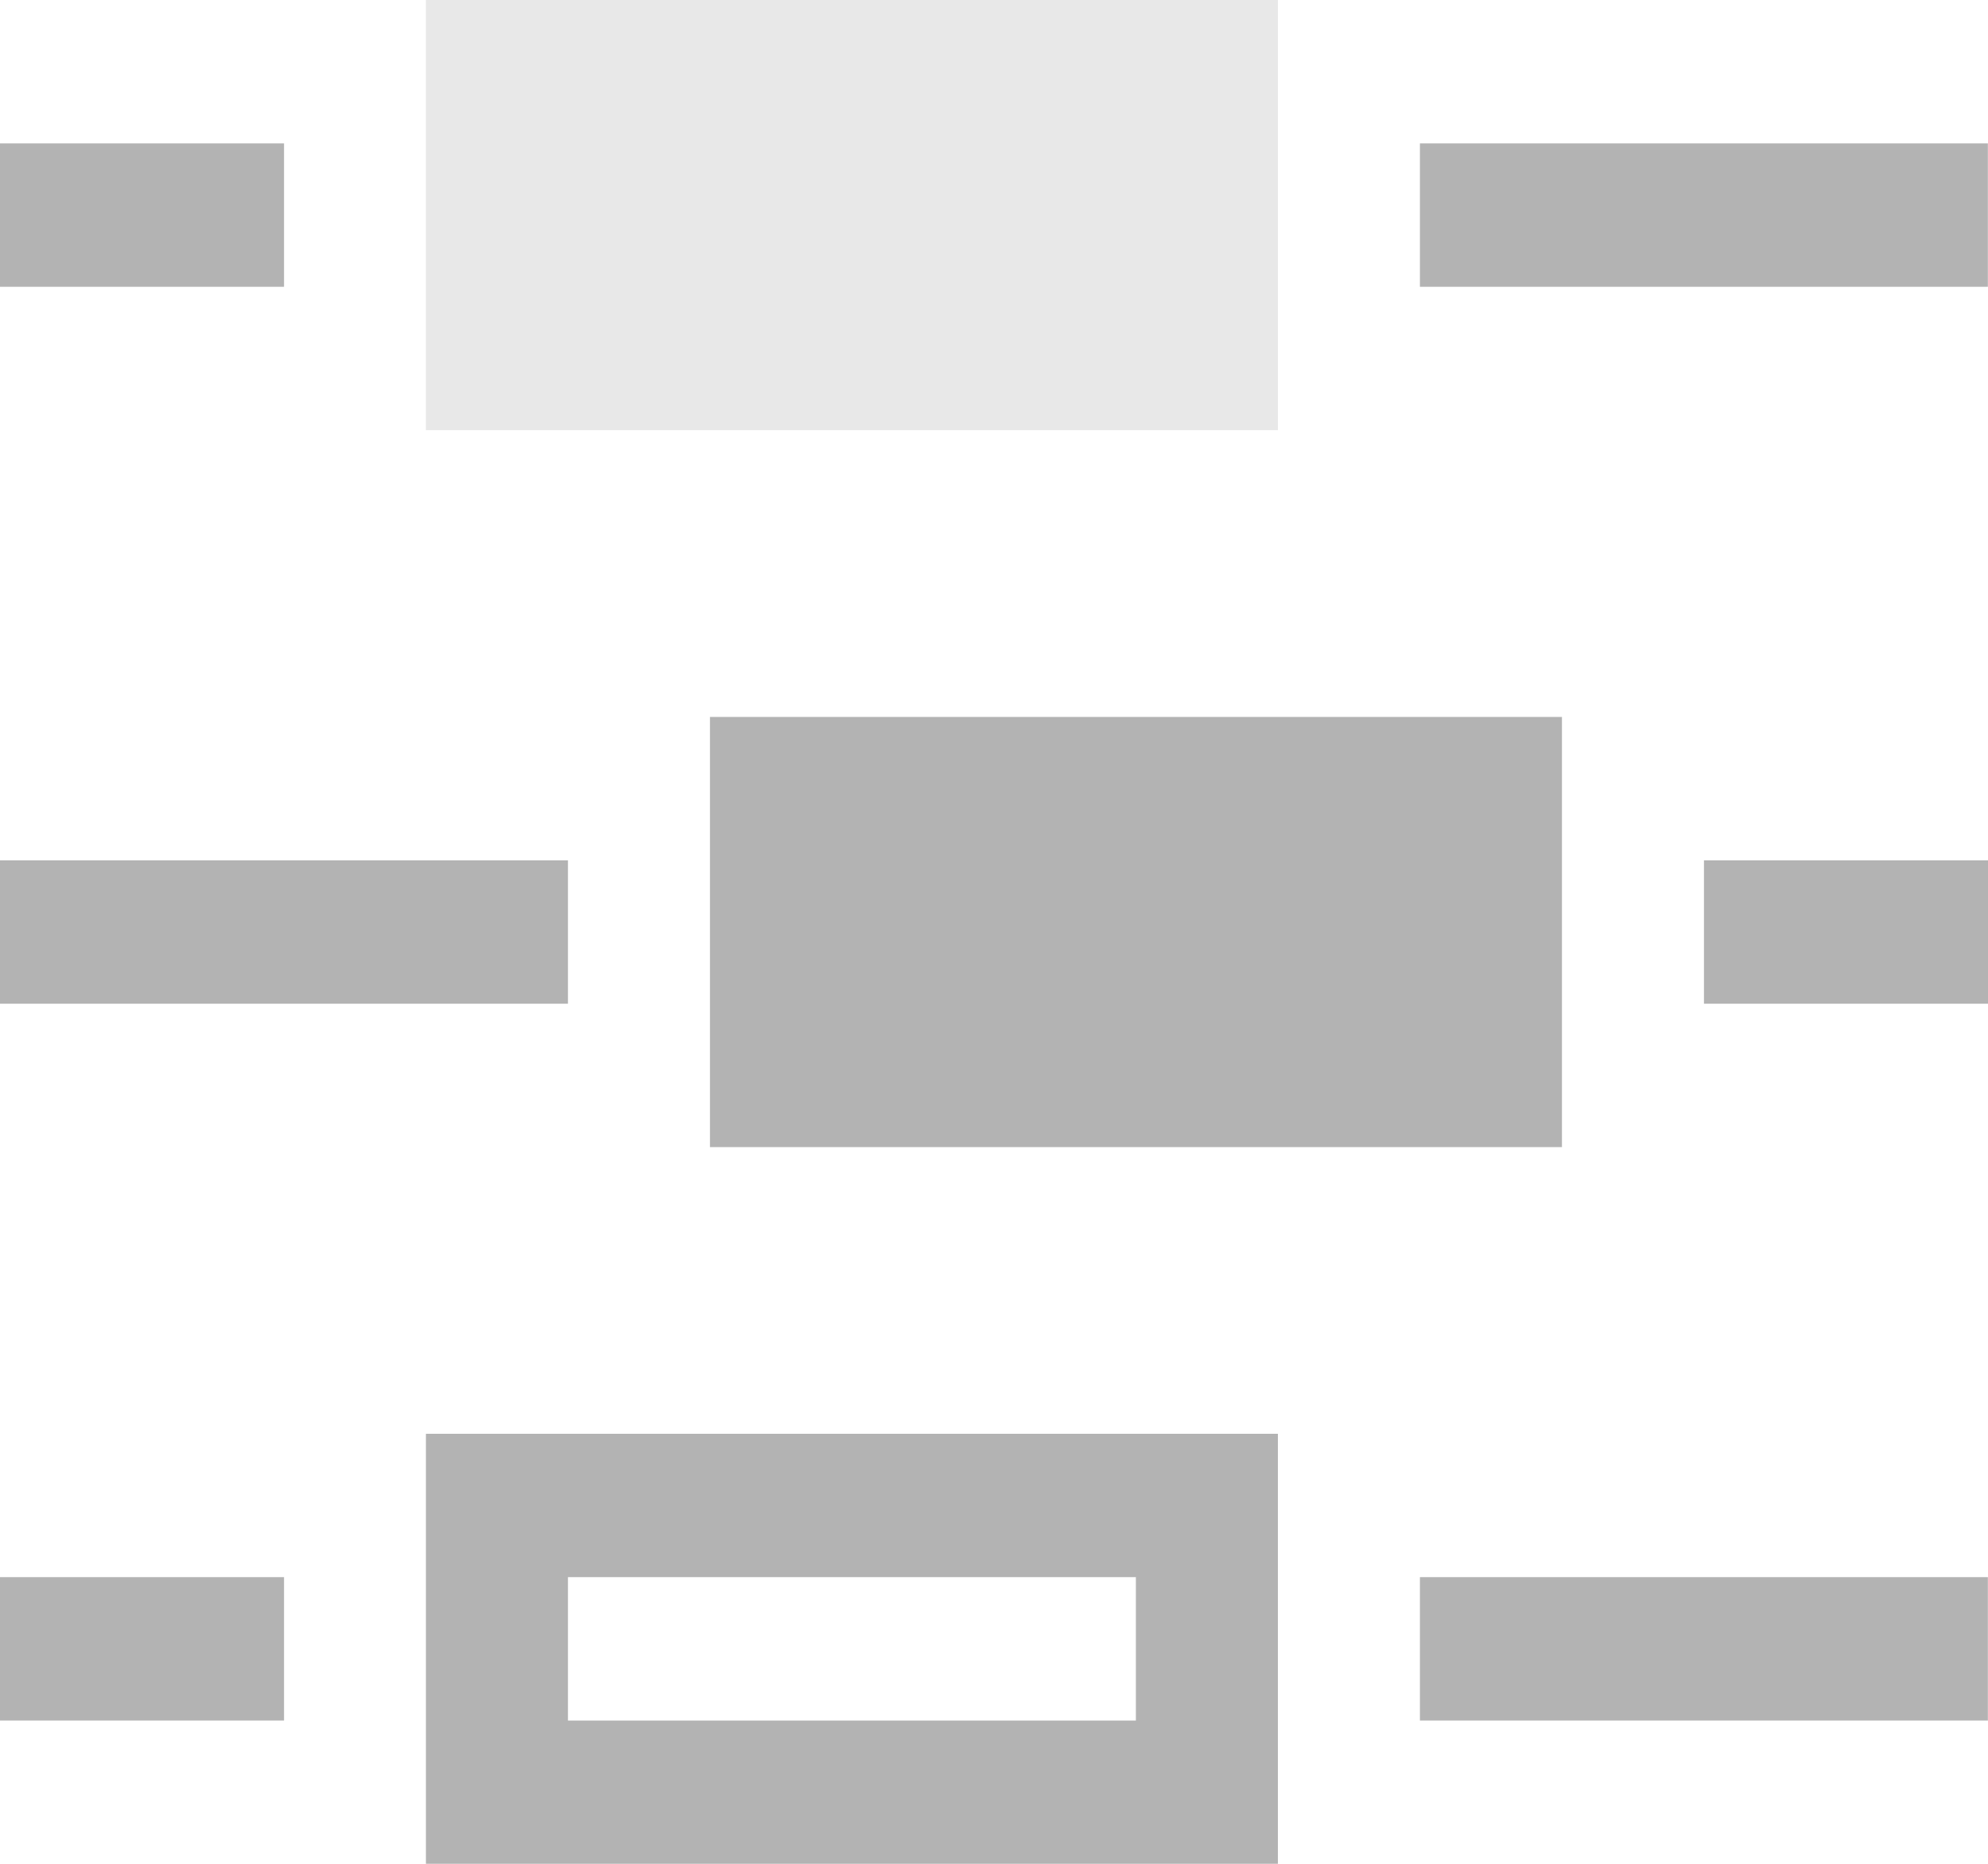 <?xml version="1.0" encoding="UTF-8" standalone="no"?>
<!-- Created with Inkscape (http://www.inkscape.org/) -->

<svg
   xmlns:dc="http://purl.org/dc/elements/1.1/"
   xmlns:cc="http://creativecommons.org/ns#"
   xmlns:rdf="http://www.w3.org/1999/02/22-rdf-syntax-ns#"
   xmlns:svg="http://www.w3.org/2000/svg"
   xmlns="http://www.w3.org/2000/svg"
   xmlns:sodipodi="http://sodipodi.sourceforge.net/DTD/sodipodi-0.dtd"
   xmlns:inkscape="http://www.inkscape.org/namespaces/inkscape"
   sodipodi:docname="color-balance.svg"
   height="15"
   id="svg7384"
   inkscape:version="0.92.2 (5c3e80d, 2017-08-06)"
   version="1.1"
   width="16">
  <sodipodi:namedview
     inkscape:bbox-nodes="true"
     inkscape:bbox-paths="true"
     bordercolor="#666666"
     borderopacity="1"
     inkscape:current-layer="layer9"
     inkscape:cx="5.8988469"
     inkscape:cy="7.951423"
     gridtolerance="10"
     inkscape:guide-bbox="true"
     guidetolerance="10"
     id="namedview88"
     inkscape:object-nodes="false"
     inkscape:object-paths="false"
     objecttolerance="10"
     pagecolor="#433342"
     inkscape:pageopacity="1"
     inkscape:pageshadow="2"
     showborder="false"
     showgrid="false"
     showguides="true"
     inkscape:snap-bbox="true"
     inkscape:snap-bbox-midpoints="false"
     inkscape:snap-global="true"
     inkscape:snap-grids="true"
     inkscape:snap-nodes="true"
     inkscape:snap-others="false"
     inkscape:snap-page="false"
     inkscape:snap-to-guides="true"
     inkscape:window-height="715"
     inkscape:window-maximized="1"
     inkscape:window-width="1366"
     inkscape:window-x="0"
     inkscape:window-y="28"
     inkscape:zoom="16">
    <inkscape:grid
       empspacing="2"
       enabled="true"
       id="grid4866"
       originx="172.26"
       originy="51.812"
       snapvisiblegridlinesonly="true"
       spacingx="1"
       spacingy="1"
       type="xygrid"
       visible="true" />
  </sodipodi:namedview>
  <title
     id="title9167">Gnome Symbolic Icon Theme</title>
  <defs
     id="defs7386" />
  <g
     inkscape:groupmode="layer"
     id="layer9"
     inkscape:label="tools"
     style="display:inline"
     transform="translate(-68.741,-269.812)">
    <rect
       height="1.154"
       id="rect4942"
       style="fill:#b3b3b3;fill-opacity:1;stroke:none;stroke-width:0.502"
       width="4.571"
       x="80.169"
       y="270.966" />
    <rect
       height="1.154"
       id="rect4944"
       style="fill:#b3b3b3;fill-opacity:1;stroke:none;stroke-width:0.502"
       width="4.571"
       x="68.741"
       y="276.736" />
    <rect
       height="1.154"
       id="rect4946"
       style="fill:#b3b3b3;fill-opacity:1;stroke:none;stroke-width:0.502"
       width="2.286"
       x="68.741"
       y="282.505" />
    <rect
       height="3.462"
       id="rect5016"
       style="fill:#b3b3b3;fill-opacity:1;stroke:none;stroke-width:0.502"
       width="6.857"
       x="74.455"
       y="275.582" />
    <rect
       height="3.462"
       id="rect5018"
       style="opacity:0.3;fill:#b3b3b3;fill-opacity:1;stroke:none;stroke-width:0.502"
       width="6.857"
       x="72.169"
       y="269.812" />
    <path
       inkscape:connector-curvature="0"
       d="m 72.169,281.351 v 3.462 h 6.857 v -3.462 z m 1.143,1.154 h 4.571 v 1.154 h -4.571 z"
       id="rect5018-3"
       style="display:inline;fill:#b3b3b3;fill-opacity:1;stroke:none;stroke-width:0.502" />
    <rect
       height="1.154"
       id="rect5038"
       style="fill:#b3b3b3;fill-opacity:1;stroke:none;stroke-width:0.502"
       width="2.286"
       x="82.455"
       y="276.736" />
    <rect
       height="1.154"
       id="rect5043"
       style="fill:#b3b3b3;fill-opacity:1;stroke:none;stroke-width:0.502"
       width="4.571"
       x="80.169"
       y="282.505" />
    <rect
       height="1.154"
       id="rect5047"
       style="fill:#b3b3b3;fill-opacity:1;stroke:none;stroke-width:0.502"
       width="2.286"
       x="68.741"
       y="270.966" />
  </g>
  <g
     inkscape:groupmode="layer"
     id="layer10"
     inkscape:label="preferences"
     transform="translate(172.26,-52.812)" />
  <g
     inkscape:groupmode="layer"
     id="layer1"
     inkscape:label="stock"
     transform="translate(172.26,-52.812)" />
</svg>

